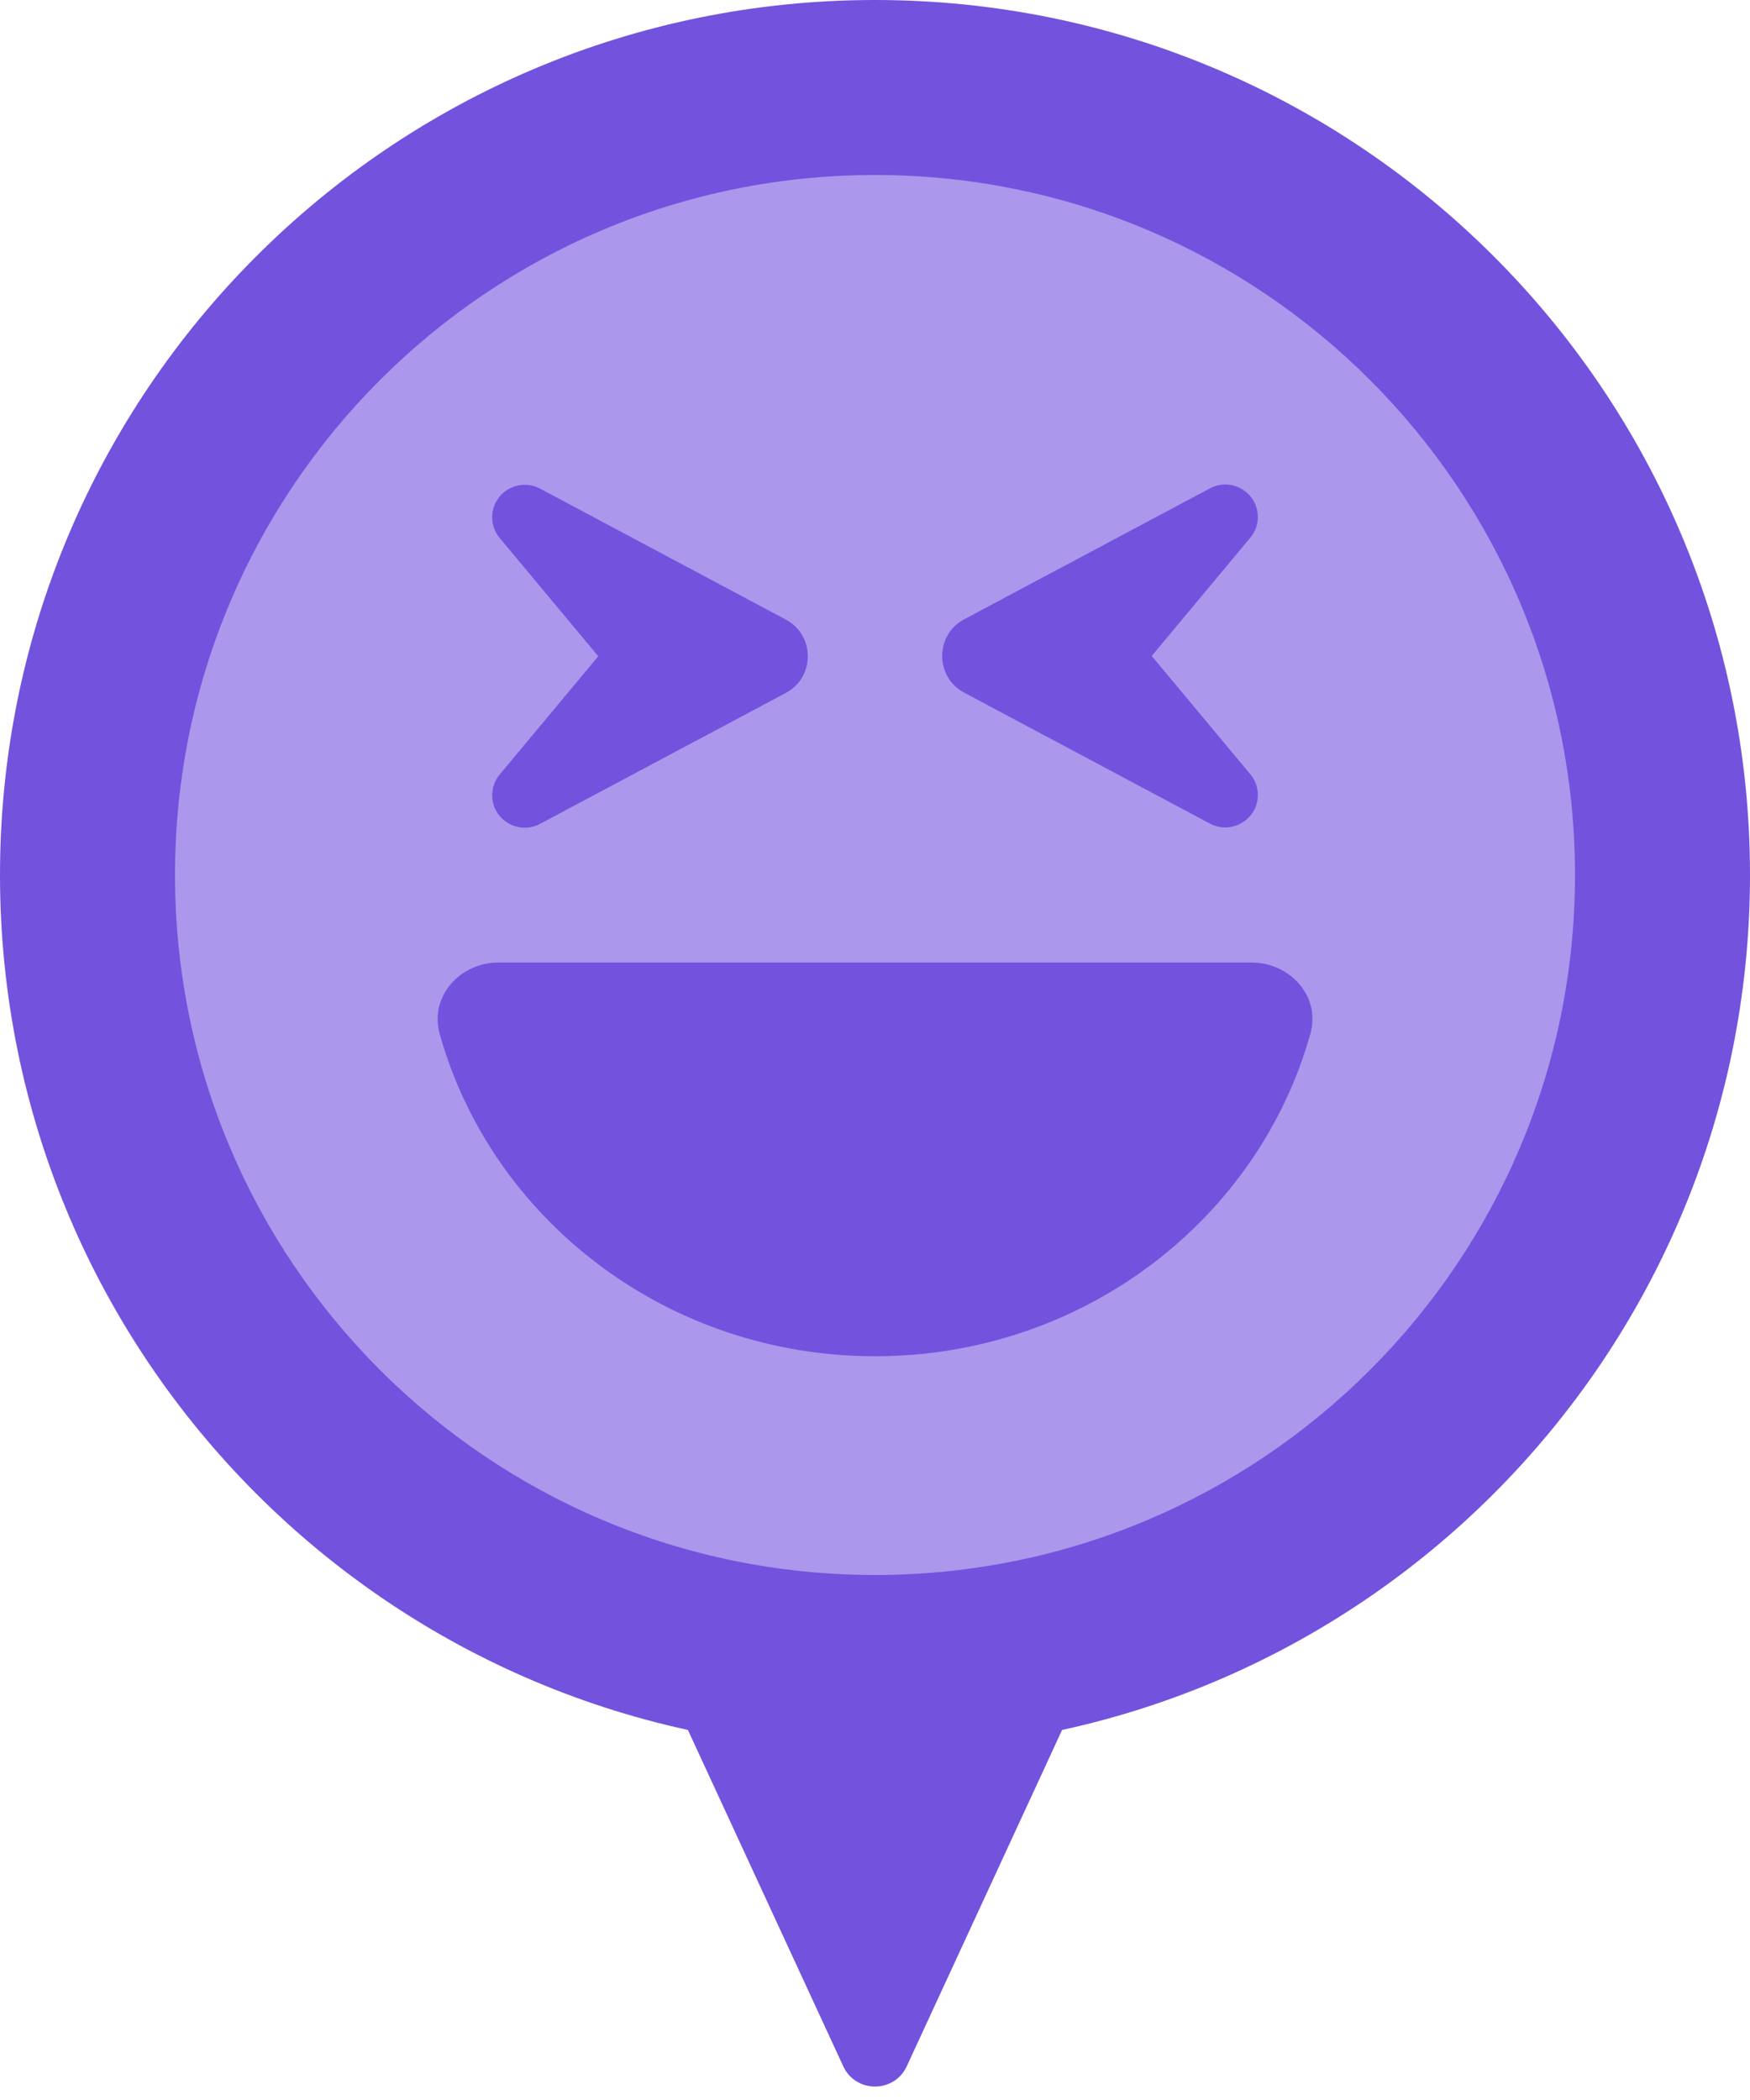 <svg width="50" height="60" viewBox="0 0 50 60" fill="none" xmlns="http://www.w3.org/2000/svg">
<path d="M25.908 59.035C25.55 59.809 24.45 59.809 24.092 59.035L18.727 47.419C18.421 46.757 18.905 46 19.635 46H30.365C31.095 46 31.579 46.757 31.273 47.419L25.908 59.035Z" fill="#7352DE"/>
<path d="M50 25C50 38.807 38.807 50 25 50C11.193 50 0 38.807 0 25C0 11.193 11.193 0 25 0C38.807 0 50 11.193 50 25Z" fill="#7352DE"/>
<path d="M25 45C36.047 45 45 36.047 45 25C45 13.953 36.047 5 25 5C13.953 5 5 13.953 5 25C5 36.047 13.953 45 25 45ZM12.562 29.539C12.266 28.469 13.141 27.5 14.25 27.5H35.75C36.859 27.5 37.742 28.469 37.438 29.539C35.953 34.844 30.945 38.75 25 38.75C19.055 38.75 14.047 34.844 12.562 29.539ZM15.43 13.961L22.453 17.703C23.289 18.148 23.289 19.352 22.453 19.797L15.43 23.539C14.812 23.867 14.062 23.422 14.062 22.719C14.062 22.5 14.141 22.289 14.281 22.125L17.094 18.75L14.281 15.375C14.141 15.211 14.062 15 14.062 14.781C14.062 14.078 14.812 13.633 15.43 13.961ZM35.938 14.773C35.938 14.992 35.859 15.203 35.719 15.367L32.906 18.742L35.719 22.117C35.859 22.281 35.938 22.492 35.938 22.711C35.938 23.414 35.188 23.859 34.57 23.531L27.547 19.789C26.711 19.344 26.711 18.141 27.547 17.695L34.57 13.953C35.188 13.625 35.938 14.07 35.938 14.773Z" fill="#AB97EB"/>
</svg>
